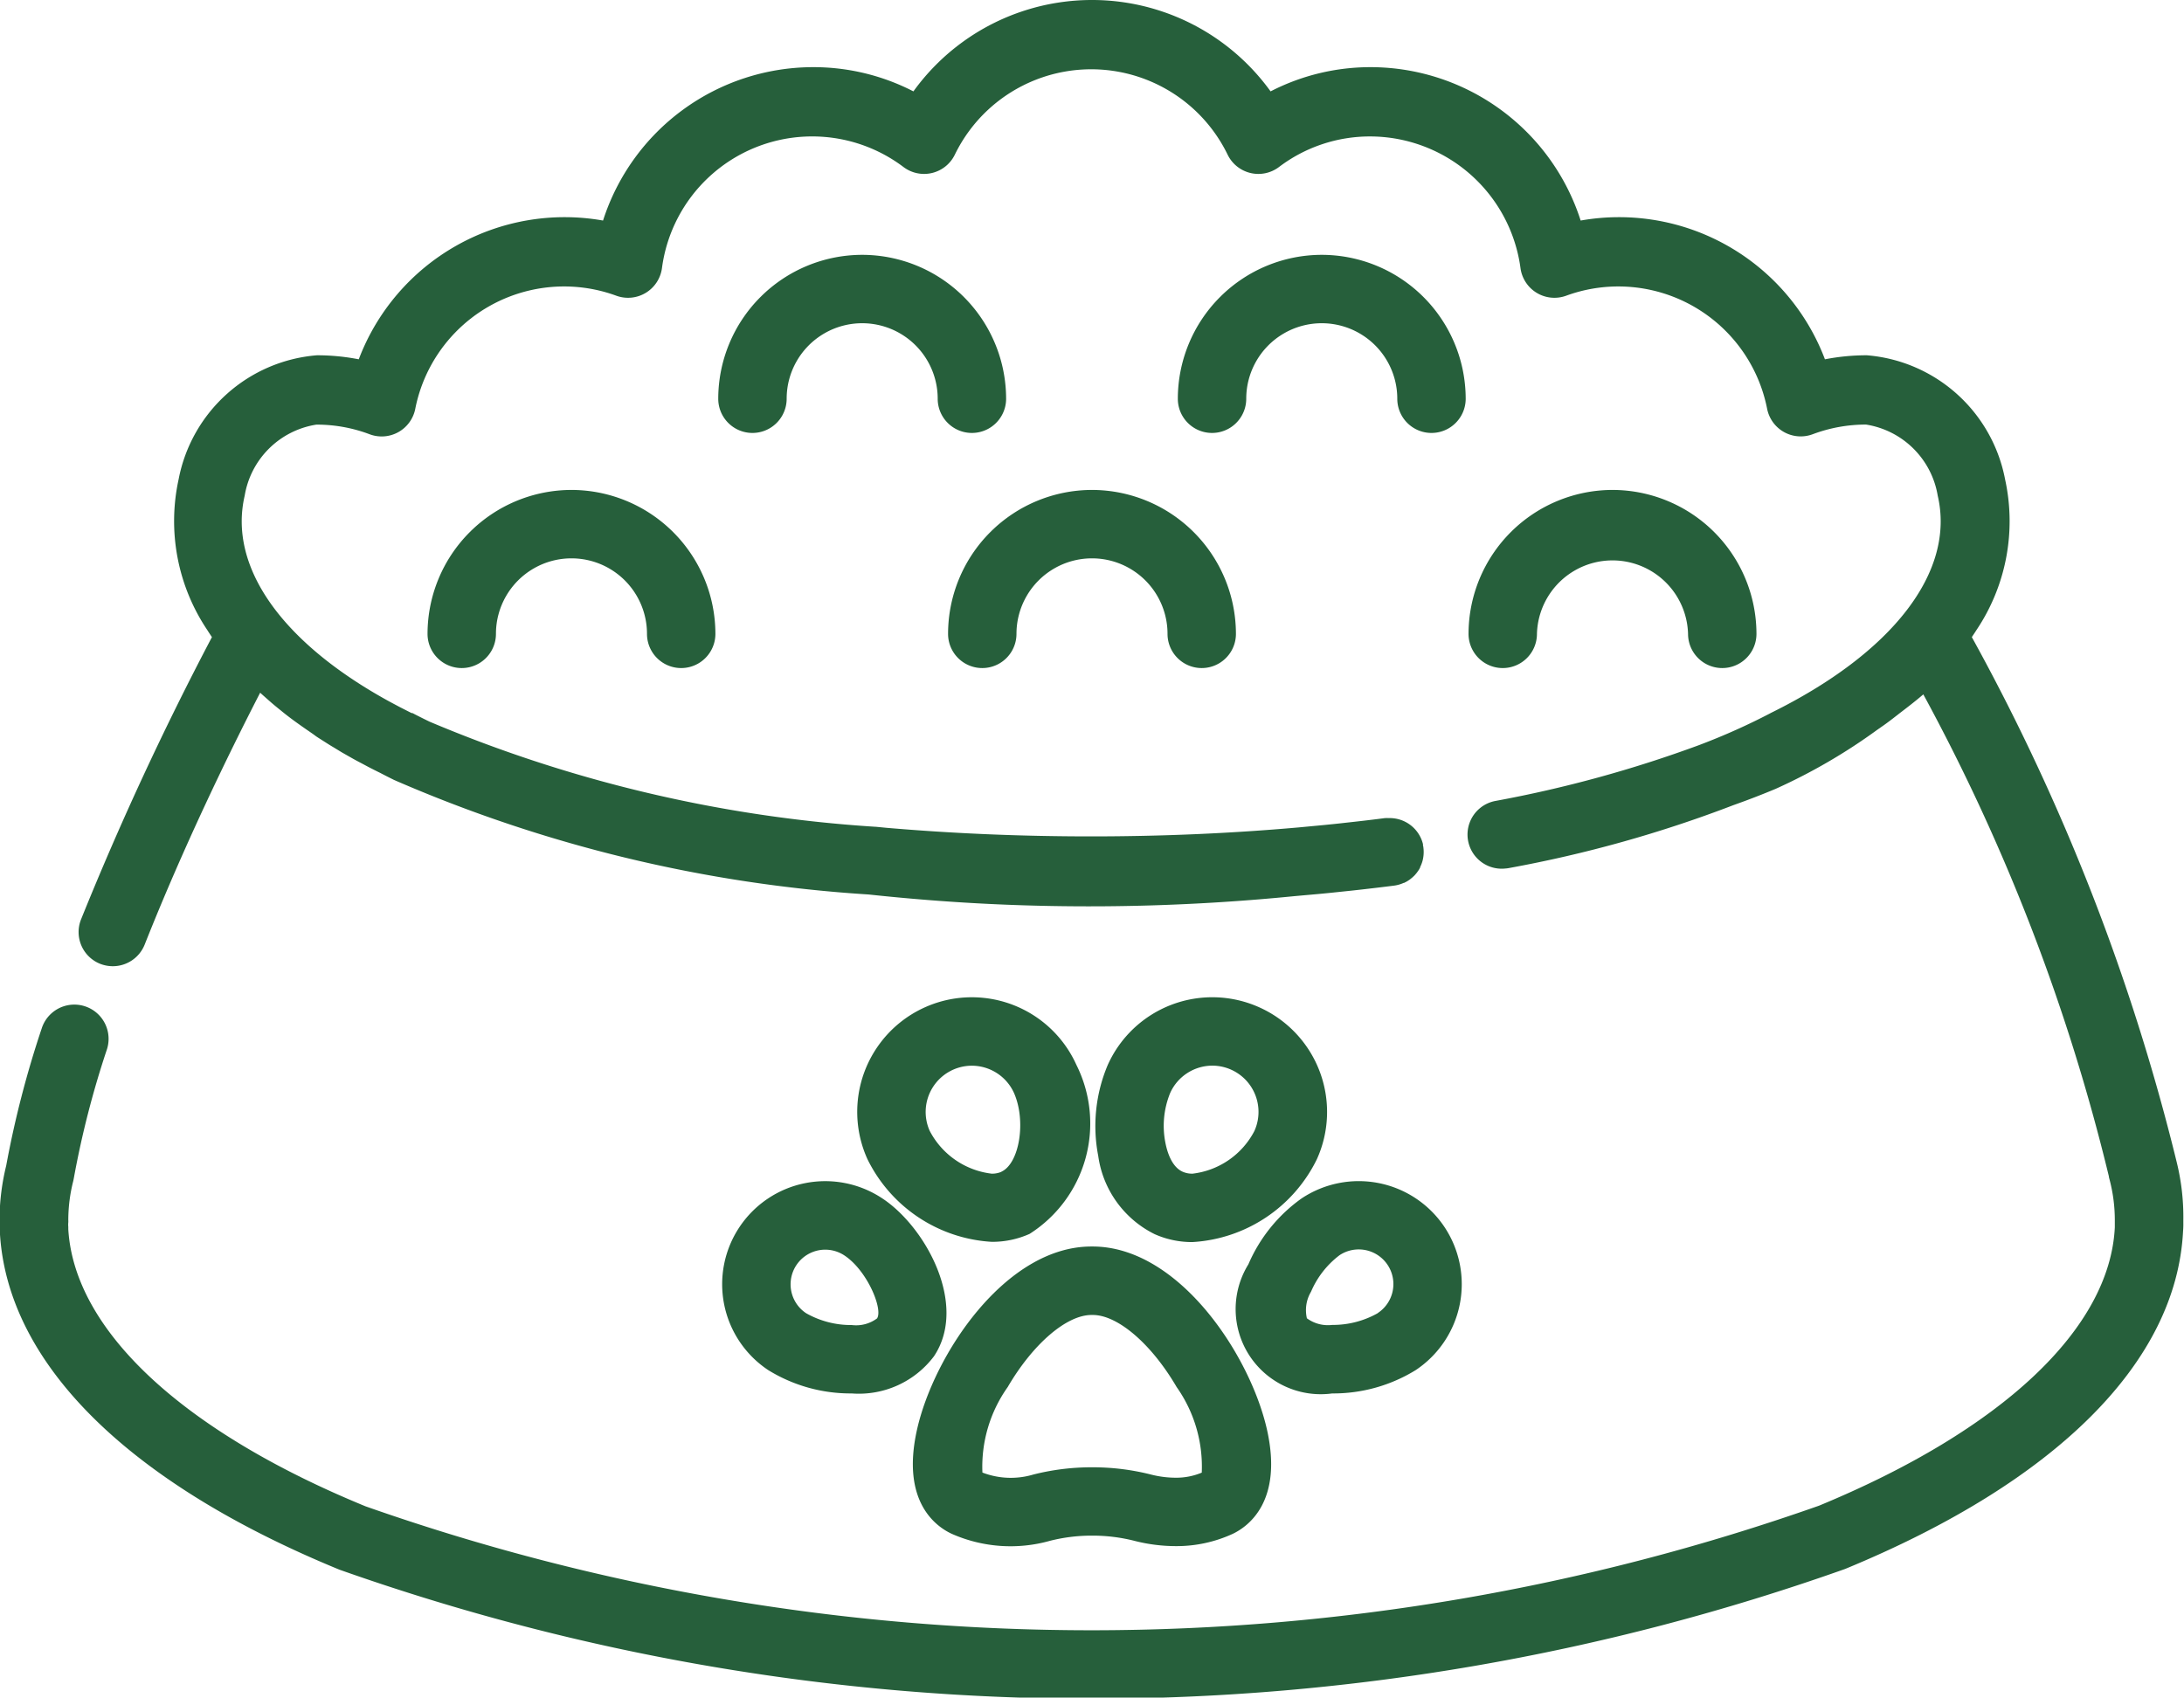 <svg xmlns="http://www.w3.org/2000/svg" width="36.872" height="28.665" viewBox="0 0 36.872 28.665">
  <g id="Grupo_87" data-name="Grupo 87" transform="translate(-371.128 -1438.984)">
    <g id="Grupo_66" data-name="Grupo 66">
      <g id="Grupo_65" data-name="Grupo 65">
        <path id="Caminho_56" data-name="Caminho 56" d="M385.684,1443.287a2.433,2.433,0,0,0-2.43,2.43.577.577,0,1,0,1.155,0,1.275,1.275,0,1,1,2.55,0,.577.577,0,1,0,1.155,0A2.433,2.433,0,0,0,385.684,1443.287Z" fill="#265f3b"/>
      </g>
    </g>
    <g id="Grupo_68" data-name="Grupo 68">
      <g id="Grupo_67" data-name="Grupo 67">
        <path id="Caminho_57" data-name="Caminho 57" d="M393.443,1443.287a2.433,2.433,0,0,0-2.43,2.43.577.577,0,1,0,1.155,0,1.275,1.275,0,1,1,2.55,0,.577.577,0,1,0,1.155,0A2.433,2.433,0,0,0,393.443,1443.287Z" fill="#265f3b"/>
      </g>
    </g>
    <g id="Grupo_70" data-name="Grupo 70">
      <g id="Grupo_69" data-name="Grupo 69">
        <path id="Caminho_58" data-name="Caminho 58" d="M389.564,1447.257a2.433,2.433,0,0,0-2.43,2.43.577.577,0,1,0,1.155,0,1.275,1.275,0,1,1,2.55,0,.577.577,0,1,0,1.155,0A2.433,2.433,0,0,0,389.564,1447.257Z" fill="#265f3b"/>
      </g>
    </g>
    <g id="Grupo_72" data-name="Grupo 72">
      <g id="Grupo_71" data-name="Grupo 71">
        <path id="Caminho_59" data-name="Caminho 59" d="M380.776,1447.257a2.433,2.433,0,0,0-2.43,2.43.577.577,0,1,0,1.155,0,1.275,1.275,0,1,1,2.55,0,.577.577,0,1,0,1.155,0A2.433,2.433,0,0,0,380.776,1447.257Z" fill="#265f3b"/>
      </g>
    </g>
    <g id="Grupo_74" data-name="Grupo 74">
      <g id="Grupo_73" data-name="Grupo 73">
        <path id="Caminho_60" data-name="Caminho 60" d="M398.352,1447.257a2.434,2.434,0,0,0-2.431,2.43.577.577,0,1,0,1.155,0,1.276,1.276,0,0,1,2.551,0,.577.577,0,1,0,1.155,0A2.433,2.433,0,0,0,398.352,1447.257Z" fill="#265f3b"/>
      </g>
    </g>
    <g id="Grupo_76" data-name="Grupo 76">
      <g id="Grupo_75" data-name="Grupo 75">
        <path id="Caminho_61" data-name="Caminho 61" d="M392.52,1463.132c-.282-1.266-1.492-3.1-2.946-3.1h-.021c-1.453,0-2.664,1.833-2.945,3.1-.268,1.208.32,1.626.585,1.75a2.454,2.454,0,0,0,1.663.119,2.868,2.868,0,0,1,.7-.087h.021a2.87,2.87,0,0,1,.7.087,2.825,2.825,0,0,0,.7.09h0a2.267,2.267,0,0,0,.967-.209C392.2,1464.758,392.788,1464.34,392.52,1463.132Zm-1.1.717a1.119,1.119,0,0,1-.45.087,1.71,1.71,0,0,1-.412-.054,4,4,0,0,0-.981-.122h-.021a4,4,0,0,0-.981.122,1.334,1.334,0,0,1-.861-.033,2.323,2.323,0,0,1,.427-1.444c.425-.728.993-1.217,1.415-1.217h.021c.422,0,.991.489,1.416,1.217A2.33,2.33,0,0,1,391.417,1463.849Z" fill="#265f3b"/>
      </g>
    </g>
    <g id="Grupo_78" data-name="Grupo 78">
      <g id="Grupo_77" data-name="Grupo 77">
        <path id="Caminho_62" data-name="Caminho 62" d="M389.3,1456.964a1.935,1.935,0,0,0-3.529,1.589,2.5,2.5,0,0,0,2.1,1.4h0a1.541,1.541,0,0,0,.639-.134A2.209,2.209,0,0,0,389.3,1456.964Zm-1.264,1.806a.4.4,0,0,1-.165.032h0a1.36,1.36,0,0,1-1.047-.723.781.781,0,0,1,.711-1.1.783.783,0,0,1,.712.46C388.455,1457.909,388.341,1458.631,388.032,1458.77Z" fill="#265f3b"/>
      </g>
    </g>
    <g id="Grupo_80" data-name="Grupo 80">
      <g id="Grupo_79" data-name="Grupo 79">
        <path id="Caminho_63" data-name="Caminho 63" d="M386.023,1459.219a1.74,1.74,0,1,0-1.925,2.9,2.647,2.647,0,0,0,1.409.394h0a1.587,1.587,0,0,0,1.39-.629C387.475,1461.015,386.754,1459.7,386.023,1459.219Zm-.088,2.027a.594.594,0,0,1-.428.112h0a1.533,1.533,0,0,1-.77-.2.585.585,0,1,1,.647-.975C385.768,1460.436,386.039,1461.089,385.935,1461.246Z" fill="#265f3b"/>
      </g>
    </g>
    <g id="Grupo_82" data-name="Grupo 82">
      <g id="Grupo_81" data-name="Grupo 81">
        <path id="Caminho_64" data-name="Caminho 64" d="M392.39,1455.994a1.934,1.934,0,0,0-2.559.97,2.648,2.648,0,0,0-.162,1.537,1.741,1.741,0,0,0,.952,1.322,1.542,1.542,0,0,0,.64.134,2.5,2.5,0,0,0,2.1-1.4A1.936,1.936,0,0,0,392.39,1455.994Zm-.083,2.085a1.355,1.355,0,0,1-1.046.723.4.4,0,0,1-.165-.032c-.2-.088-.27-.372-.293-.491a1.468,1.468,0,0,1,.081-.84.783.783,0,0,1,.713-.461.781.781,0,0,1,.71,1.1Z" fill="#265f3b"/>
      </g>
    </g>
    <g id="Grupo_84" data-name="Grupo 84">
      <g id="Grupo_83" data-name="Grupo 83">
        <path id="Caminho_65" data-name="Caminho 65" d="M395.517,1459.706a1.74,1.74,0,0,0-2.413-.487,2.648,2.648,0,0,0-.9,1.114,1.437,1.437,0,0,0,1.415,2.18,2.653,2.653,0,0,0,1.41-.394A1.743,1.743,0,0,0,395.517,1459.706Zm-1.126,1.45a1.539,1.539,0,0,1-.771.2.6.6,0,0,1-.428-.112.608.608,0,0,1,.07-.449,1.518,1.518,0,0,1,.481-.616.585.585,0,1,1,.648.975Z" fill="#265f3b"/>
      </g>
    </g>
    <g id="Grupo_86" data-name="Grupo 86">
      <g id="Grupo_85" data-name="Grupo 85">
        <path id="Caminho_66" data-name="Caminho 66" d="M407.879,1458.616a36.174,36.174,0,0,0-3.461-8.874c.026-.04.053-.079.078-.119a3.3,3.3,0,0,0,.483-2.547,2.588,2.588,0,0,0-2.334-2.093,3.7,3.7,0,0,0-.707.068,3.717,3.717,0,0,0-4.124-2.343,3.727,3.727,0,0,0-3.54-2.59,3.678,3.678,0,0,0-1.695.409,3.717,3.717,0,0,0-6.03,0,3.68,3.68,0,0,0-1.7-.409,3.728,3.728,0,0,0-3.54,2.59,3.717,3.717,0,0,0-4.124,2.343,3.693,3.693,0,0,0-.706-.068,2.589,2.589,0,0,0-2.335,2.093,3.3,3.3,0,0,0,.484,2.547c.025.04.051.079.078.119a52.189,52.189,0,0,0-2.21,4.767.577.577,0,0,0,.324.75.591.591,0,0,0,.213.04.579.579,0,0,0,.537-.364c.65-1.64,1.407-3.2,1.95-4.254q.1.09.2.177l.007.006,0,0q.074.063.15.123l.007.006.011.009c.123.1.252.193.386.286l.033.023.009.006c.046.032.093.063.141.1l.038.025.03.019.132.084.035.022.075.045.1.061.028.017.081.046.111.063.022.012c.043.024.088.047.137.073l.073.039.013.007c.069.036.14.072.212.107l.013.007h0c.065.034.136.07.215.109a23.791,23.791,0,0,0,8.015,1.935h0c.782.084,1.561.142,2.316.172a35.068,35.068,0,0,0,4.871-.144l.189-.017c.137-.012.274-.024.411-.038l.382-.04.162-.018c.182-.021.362-.042.541-.065a.571.571,0,0,0,.16-.046l.007,0,.031-.016.019-.01.034-.022.013-.009.032-.026.011-.009.027-.025.013-.013.022-.026.014-.017.023-.033.009-.012c.008-.014.016-.028.023-.042l0-.007a.586.586,0,0,0,.039-.1v0a.583.583,0,0,0,.016-.229c0-.013-.005-.026-.007-.039l0-.019v0a.578.578,0,0,0-.576-.44.545.545,0,0,0-.059,0h-.007c-.17.022-.342.043-.515.062l-.162.018c-.12.014-.241.026-.362.038l-.425.04c-1.134.1-2.3.151-3.5.151s-2.343-.05-3.452-.145l-.185-.018h-.009a23.076,23.076,0,0,1-7.519-1.774l-.031-.015-.081-.04c-.06-.03-.119-.059-.176-.09l0,0-.007,0-.007,0-.019-.009-.179-.091-.154-.082-.026-.014c-1.814-.993-2.722-2.273-2.442-3.475a1.455,1.455,0,0,1,1.21-1.2,2.527,2.527,0,0,1,.9.163.578.578,0,0,0,.77-.43,2.561,2.561,0,0,1,3.393-1.91.578.578,0,0,0,.772-.467,2.558,2.558,0,0,1,4.077-1.706.577.577,0,0,0,.867-.208,2.56,2.56,0,0,1,4.606,0,.577.577,0,0,0,.867.208,2.539,2.539,0,0,1,1.54-.516,2.565,2.565,0,0,1,2.537,2.222.578.578,0,0,0,.772.467,2.56,2.56,0,0,1,3.392,1.91.578.578,0,0,0,.77.429,2.555,2.555,0,0,1,.9-.163,1.457,1.457,0,0,1,1.21,1.2c.3,1.283-.756,2.655-2.82,3.671l-.014.008a11,11,0,0,1-1.152.517l-.058.022a20.8,20.8,0,0,1-3.421.937.577.577,0,0,0,.168,1.141.436.436,0,0,0,.061-.008,21.158,21.158,0,0,0,3.79-1.063c.254-.09.485-.18.708-.273a9.6,9.6,0,0,0,1.72-1l.008-.005.009-.007.013-.008.033-.024c.1-.068.187-.136.277-.206l.028-.022c.116-.089.263-.2.407-.324a33.542,33.542,0,0,1,3.133,8.14c0,.016.006.032.01.048a2.69,2.69,0,0,1,.09.684v.06c0,.016,0,.03,0,.041l0,.026c-.084,1.71-1.9,3.422-4.993,4.7a36.921,36.921,0,0,1-24.54.011c-3.087-1.267-4.916-2.972-5.018-4.678,0-.014,0-.028,0-.042a.352.352,0,0,1,0-.072.308.308,0,0,0,0-.043,2.676,2.676,0,0,1,.084-.659l.009-.044a15.773,15.773,0,0,1,.559-2.177.577.577,0,1,0-1.1-.357,16.942,16.942,0,0,0-.6,2.318,3.9,3.9,0,0,0-.113.9,1.564,1.564,0,0,0,.008.265c.142,2.191,2.176,4.2,5.731,5.659a38.055,38.055,0,0,0,25.419-.012c3.566-1.47,5.592-3.492,5.706-5.7a1.412,1.412,0,0,0,.005-.147c0-.017,0-.033,0-.049A3.873,3.873,0,0,0,407.879,1458.616Z" fill="#265f3b"/>
      </g>
    </g>
  </g>
</svg>
